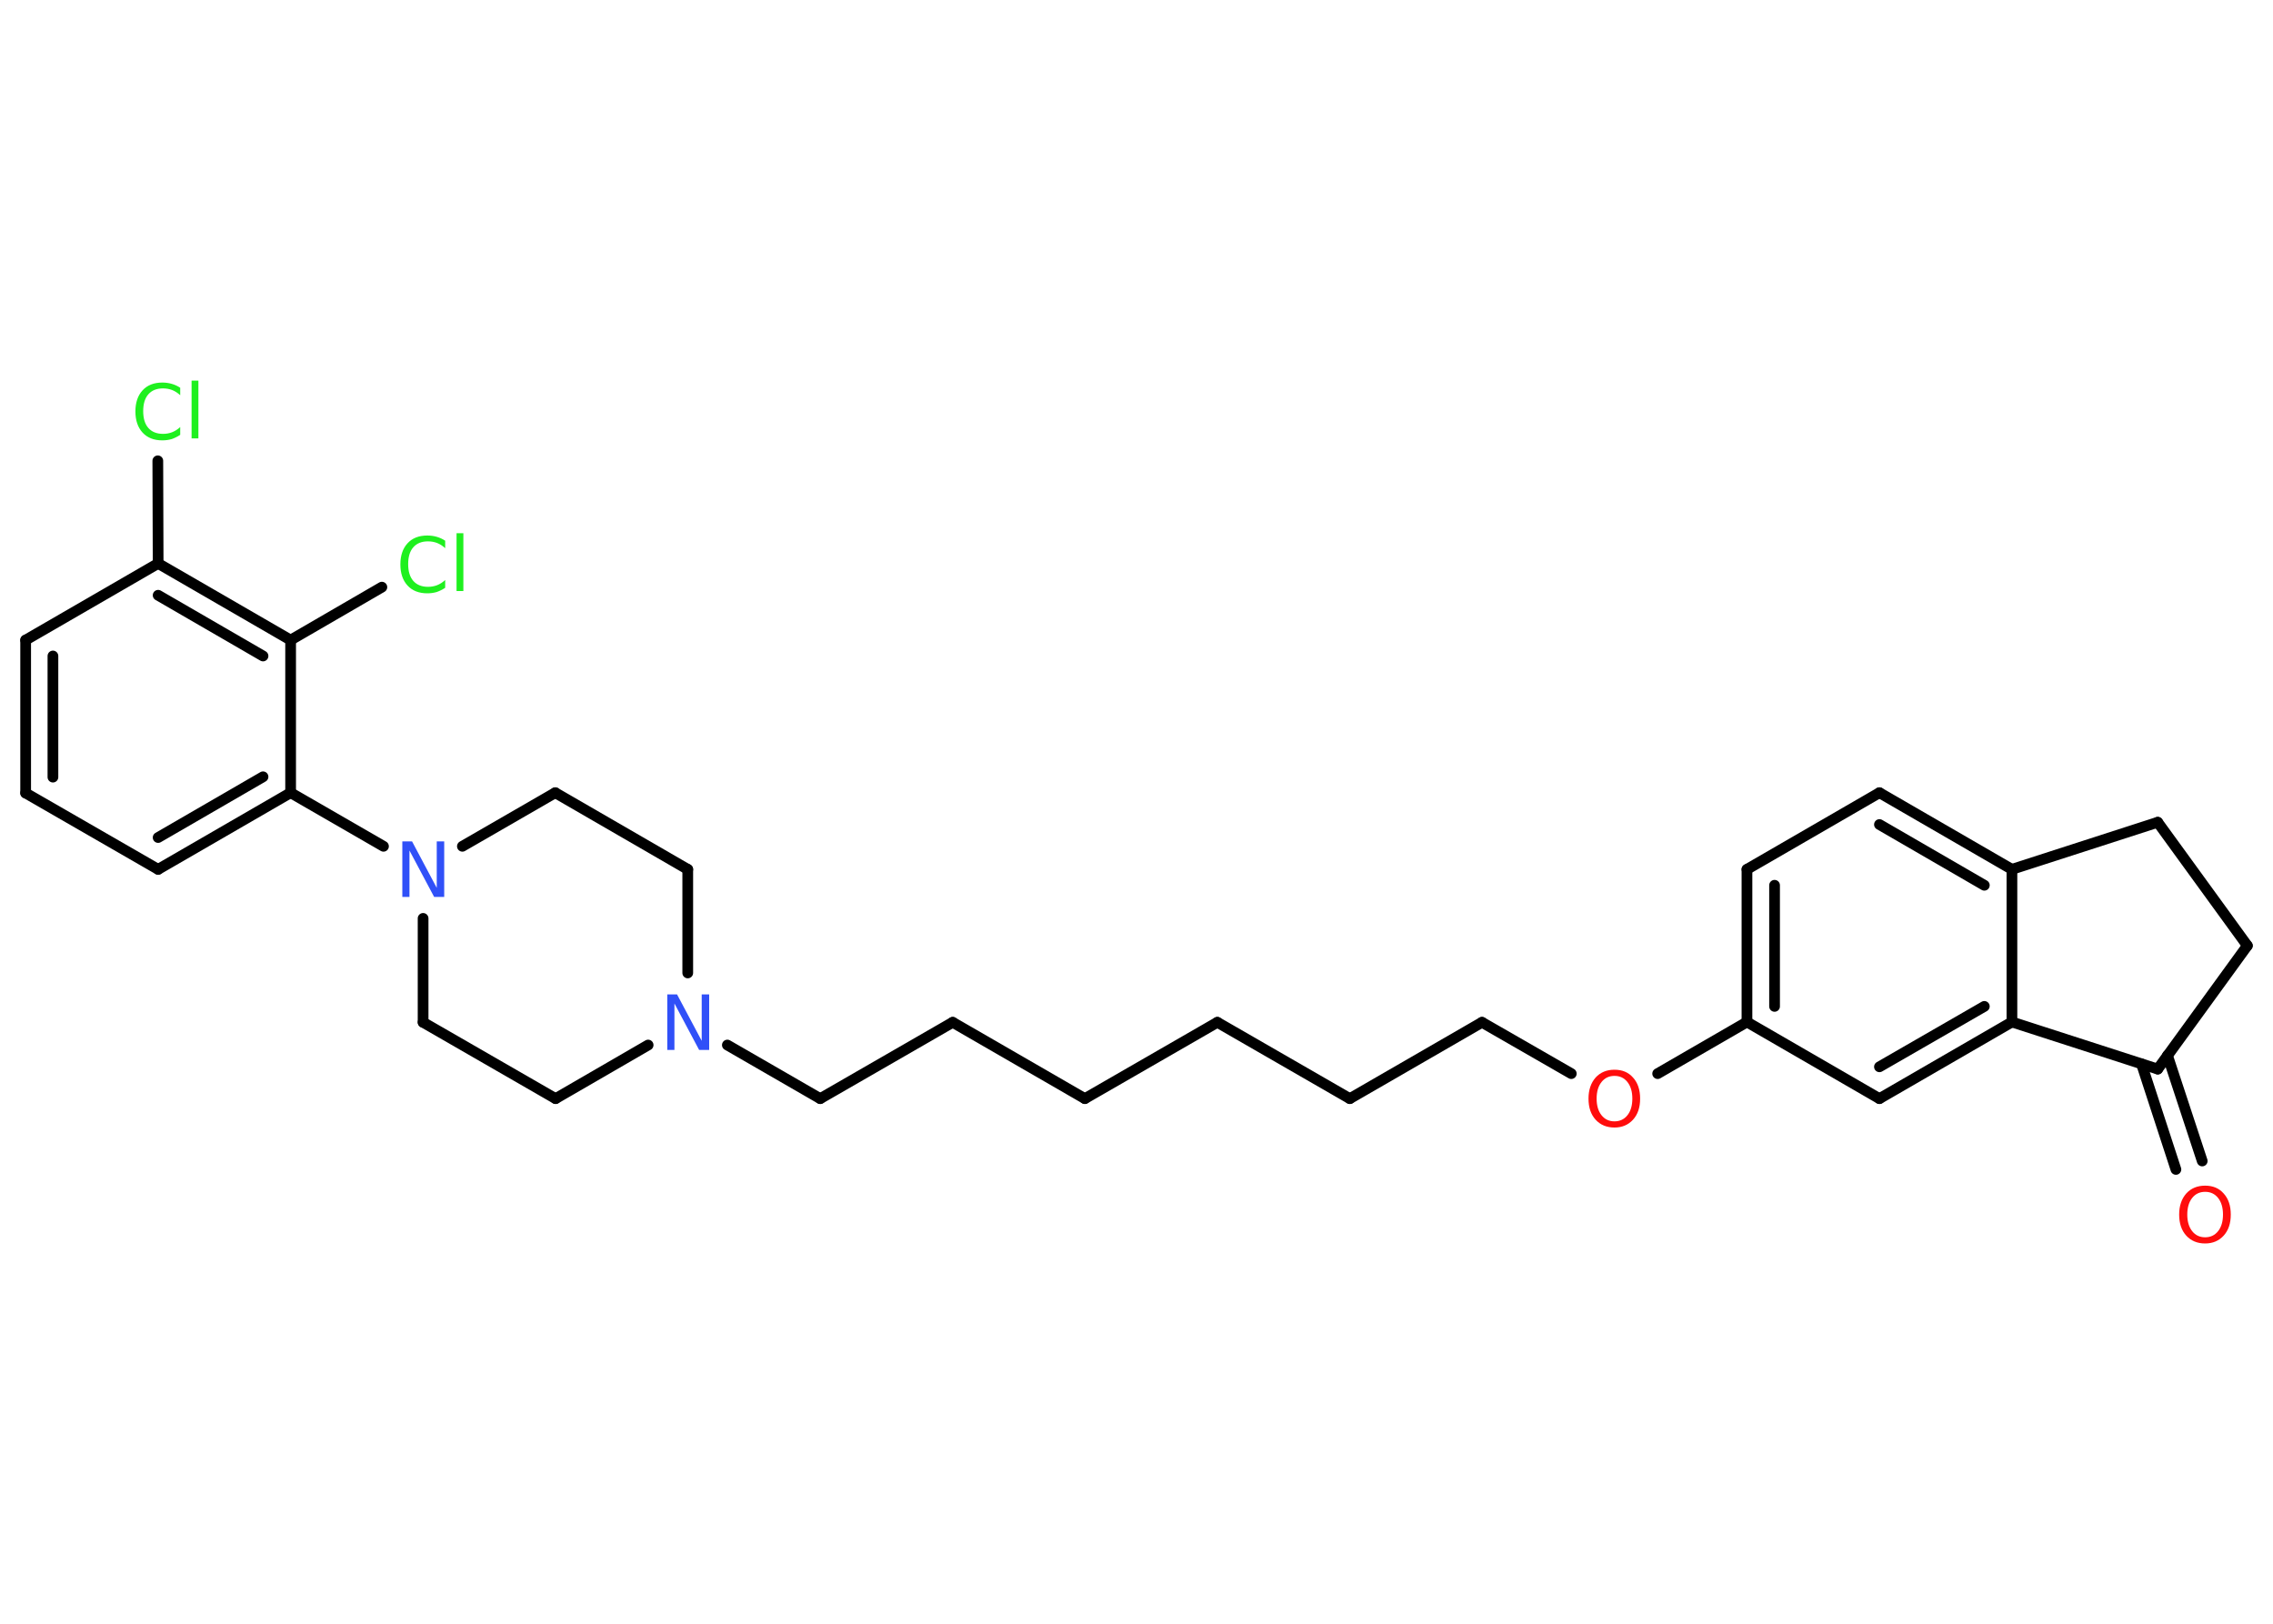 <?xml version='1.0' encoding='UTF-8'?>
<!DOCTYPE svg PUBLIC "-//W3C//DTD SVG 1.1//EN" "http://www.w3.org/Graphics/SVG/1.1/DTD/svg11.dtd">
<svg version='1.2' xmlns='http://www.w3.org/2000/svg' xmlns:xlink='http://www.w3.org/1999/xlink' width='70.0mm' height='50.0mm' viewBox='0 0 70.0 50.0'>
  <desc>Generated by the Chemistry Development Kit (http://github.com/cdk)</desc>
  <g stroke-linecap='round' stroke-linejoin='round' stroke='#000000' stroke-width='.33' fill='#1FF01F'>
    <rect x='.0' y='.0' width='70.0' height='50.0' fill='#FFFFFF' stroke='none'/>
    <g id='mol1' class='mol'>
      <g id='mol1bnd1' class='bond'>
        <line x1='67.01' y1='36.01' x2='65.95' y2='32.76'/>
        <line x1='67.82' y1='35.75' x2='66.75' y2='32.5'/>
      </g>
      <line id='mol1bnd2' class='bond' x1='66.45' y1='32.92' x2='69.21' y2='29.12'/>
      <line id='mol1bnd3' class='bond' x1='69.21' y1='29.12' x2='66.45' y2='25.32'/>
      <line id='mol1bnd4' class='bond' x1='66.45' y1='25.32' x2='61.96' y2='26.77'/>
      <g id='mol1bnd5' class='bond'>
        <line x1='61.96' y1='26.77' x2='57.88' y2='24.41'/>
        <line x1='61.11' y1='27.26' x2='57.88' y2='25.39'/>
      </g>
      <line id='mol1bnd6' class='bond' x1='57.88' y1='24.41' x2='53.8' y2='26.77'/>
      <g id='mol1bnd7' class='bond'>
        <line x1='53.8' y1='26.77' x2='53.8' y2='31.47'/>
        <line x1='54.65' y1='27.26' x2='54.65' y2='30.99'/>
      </g>
      <line id='mol1bnd8' class='bond' x1='53.8' y1='31.47' x2='51.05' y2='33.06'/>
      <line id='mol1bnd9' class='bond' x1='48.39' y1='33.06' x2='45.64' y2='31.48'/>
      <line id='mol1bnd10' class='bond' x1='45.64' y1='31.48' x2='41.57' y2='33.83'/>
      <line id='mol1bnd11' class='bond' x1='41.57' y1='33.83' x2='37.49' y2='31.48'/>
      <line id='mol1bnd12' class='bond' x1='37.49' y1='31.48' x2='33.41' y2='33.83'/>
      <line id='mol1bnd13' class='bond' x1='33.41' y1='33.83' x2='29.34' y2='31.48'/>
      <line id='mol1bnd14' class='bond' x1='29.34' y1='31.48' x2='25.26' y2='33.83'/>
      <line id='mol1bnd15' class='bond' x1='25.26' y1='33.83' x2='22.4' y2='32.18'/>
      <line id='mol1bnd16' class='bond' x1='21.18' y1='29.96' x2='21.18' y2='26.77'/>
      <line id='mol1bnd17' class='bond' x1='21.18' y1='26.77' x2='17.1' y2='24.41'/>
      <line id='mol1bnd18' class='bond' x1='17.1' y1='24.41' x2='14.24' y2='26.06'/>
      <line id='mol1bnd19' class='bond' x1='11.81' y1='26.06' x2='8.95' y2='24.41'/>
      <g id='mol1bnd20' class='bond'>
        <line x1='4.87' y1='26.77' x2='8.95' y2='24.41'/>
        <line x1='4.87' y1='25.79' x2='8.1' y2='23.92'/>
      </g>
      <line id='mol1bnd21' class='bond' x1='4.87' y1='26.77' x2='.79' y2='24.42'/>
      <g id='mol1bnd22' class='bond'>
        <line x1='.79' y1='19.71' x2='.79' y2='24.42'/>
        <line x1='1.63' y1='20.2' x2='1.63' y2='23.93'/>
      </g>
      <line id='mol1bnd23' class='bond' x1='.79' y1='19.71' x2='4.87' y2='17.35'/>
      <line id='mol1bnd24' class='bond' x1='4.87' y1='17.35' x2='4.86' y2='14.19'/>
      <g id='mol1bnd25' class='bond'>
        <line x1='8.95' y1='19.71' x2='4.87' y2='17.35'/>
        <line x1='8.1' y1='20.2' x2='4.87' y2='18.33'/>
      </g>
      <line id='mol1bnd26' class='bond' x1='8.95' y1='24.41' x2='8.95' y2='19.71'/>
      <line id='mol1bnd27' class='bond' x1='8.95' y1='19.71' x2='11.76' y2='18.08'/>
      <line id='mol1bnd28' class='bond' x1='13.03' y1='28.28' x2='13.03' y2='31.48'/>
      <line id='mol1bnd29' class='bond' x1='13.03' y1='31.48' x2='17.11' y2='33.83'/>
      <line id='mol1bnd30' class='bond' x1='19.96' y1='32.18' x2='17.11' y2='33.83'/>
      <line id='mol1bnd31' class='bond' x1='53.8' y1='31.47' x2='57.88' y2='33.83'/>
      <g id='mol1bnd32' class='bond'>
        <line x1='57.88' y1='33.83' x2='61.96' y2='31.47'/>
        <line x1='57.88' y1='32.85' x2='61.11' y2='30.99'/>
      </g>
      <line id='mol1bnd33' class='bond' x1='61.96' y1='26.77' x2='61.96' y2='31.47'/>
      <line id='mol1bnd34' class='bond' x1='66.45' y1='32.92' x2='61.96' y2='31.47'/>
      <path id='mol1atm1' class='atom' d='M67.91 36.7q-.25 .0 -.4 .19q-.15 .19 -.15 .51q.0 .32 .15 .51q.15 .19 .4 .19q.25 .0 .4 -.19q.15 -.19 .15 -.51q.0 -.32 -.15 -.51q-.15 -.19 -.4 -.19zM67.91 36.51q.36 .0 .57 .24q.22 .24 .22 .65q.0 .41 -.22 .65q-.22 .24 -.57 .24q-.36 .0 -.58 -.24q-.22 -.24 -.22 -.65q.0 -.4 .22 -.65q.22 -.24 .58 -.24z' stroke='none' fill='#FF0D0D'/>
      <path id='mol1atm9' class='atom' d='M49.72 33.13q-.25 .0 -.4 .19q-.15 .19 -.15 .51q.0 .32 .15 .51q.15 .19 .4 .19q.25 .0 .4 -.19q.15 -.19 .15 -.51q.0 -.32 -.15 -.51q-.15 -.19 -.4 -.19zM49.72 32.94q.36 .0 .57 .24q.22 .24 .22 .65q.0 .41 -.22 .65q-.22 .24 -.57 .24q-.36 .0 -.58 -.24q-.22 -.24 -.22 -.65q.0 -.4 .22 -.65q.22 -.24 .58 -.24z' stroke='none' fill='#FF0D0D'/>
      <path id='mol1atm16' class='atom' d='M20.54 30.62h.31l.76 1.43v-1.43h.23v1.71h-.31l-.76 -1.43v1.43h-.22v-1.71z' stroke='none' fill='#3050F8'/>
      <path id='mol1atm19' class='atom' d='M12.38 25.91h.31l.76 1.43v-1.43h.23v1.71h-.31l-.76 -1.43v1.43h-.22v-1.71z' stroke='none' fill='#3050F8'/>
      <path id='mol1atm25' class='atom' d='M5.55 11.92v.25q-.12 -.11 -.25 -.16q-.13 -.05 -.28 -.05q-.29 .0 -.45 .18q-.16 .18 -.16 .52q.0 .34 .16 .52q.16 .18 .45 .18q.15 .0 .28 -.05q.13 -.05 .25 -.16v.24q-.12 .08 -.26 .13q-.14 .04 -.29 .04q-.39 .0 -.61 -.24q-.22 -.24 -.22 -.65q.0 -.41 .22 -.65q.22 -.24 .61 -.24q.15 .0 .29 .04q.14 .04 .26 .12zM5.9 11.72h.21v1.78h-.21v-1.78z' stroke='none'/>
      <path id='mol1atm27' class='atom' d='M13.71 16.63v.25q-.12 -.11 -.25 -.16q-.13 -.05 -.28 -.05q-.29 .0 -.45 .18q-.16 .18 -.16 .52q.0 .34 .16 .52q.16 .18 .45 .18q.15 .0 .28 -.05q.13 -.05 .25 -.16v.24q-.12 .08 -.26 .13q-.14 .04 -.29 .04q-.39 .0 -.61 -.24q-.22 -.24 -.22 -.65q.0 -.41 .22 -.65q.22 -.24 .61 -.24q.15 .0 .29 .04q.14 .04 .26 .12zM14.06 16.42h.21v1.78h-.21v-1.78z' stroke='none'/>
    </g>
  </g>
</svg>
